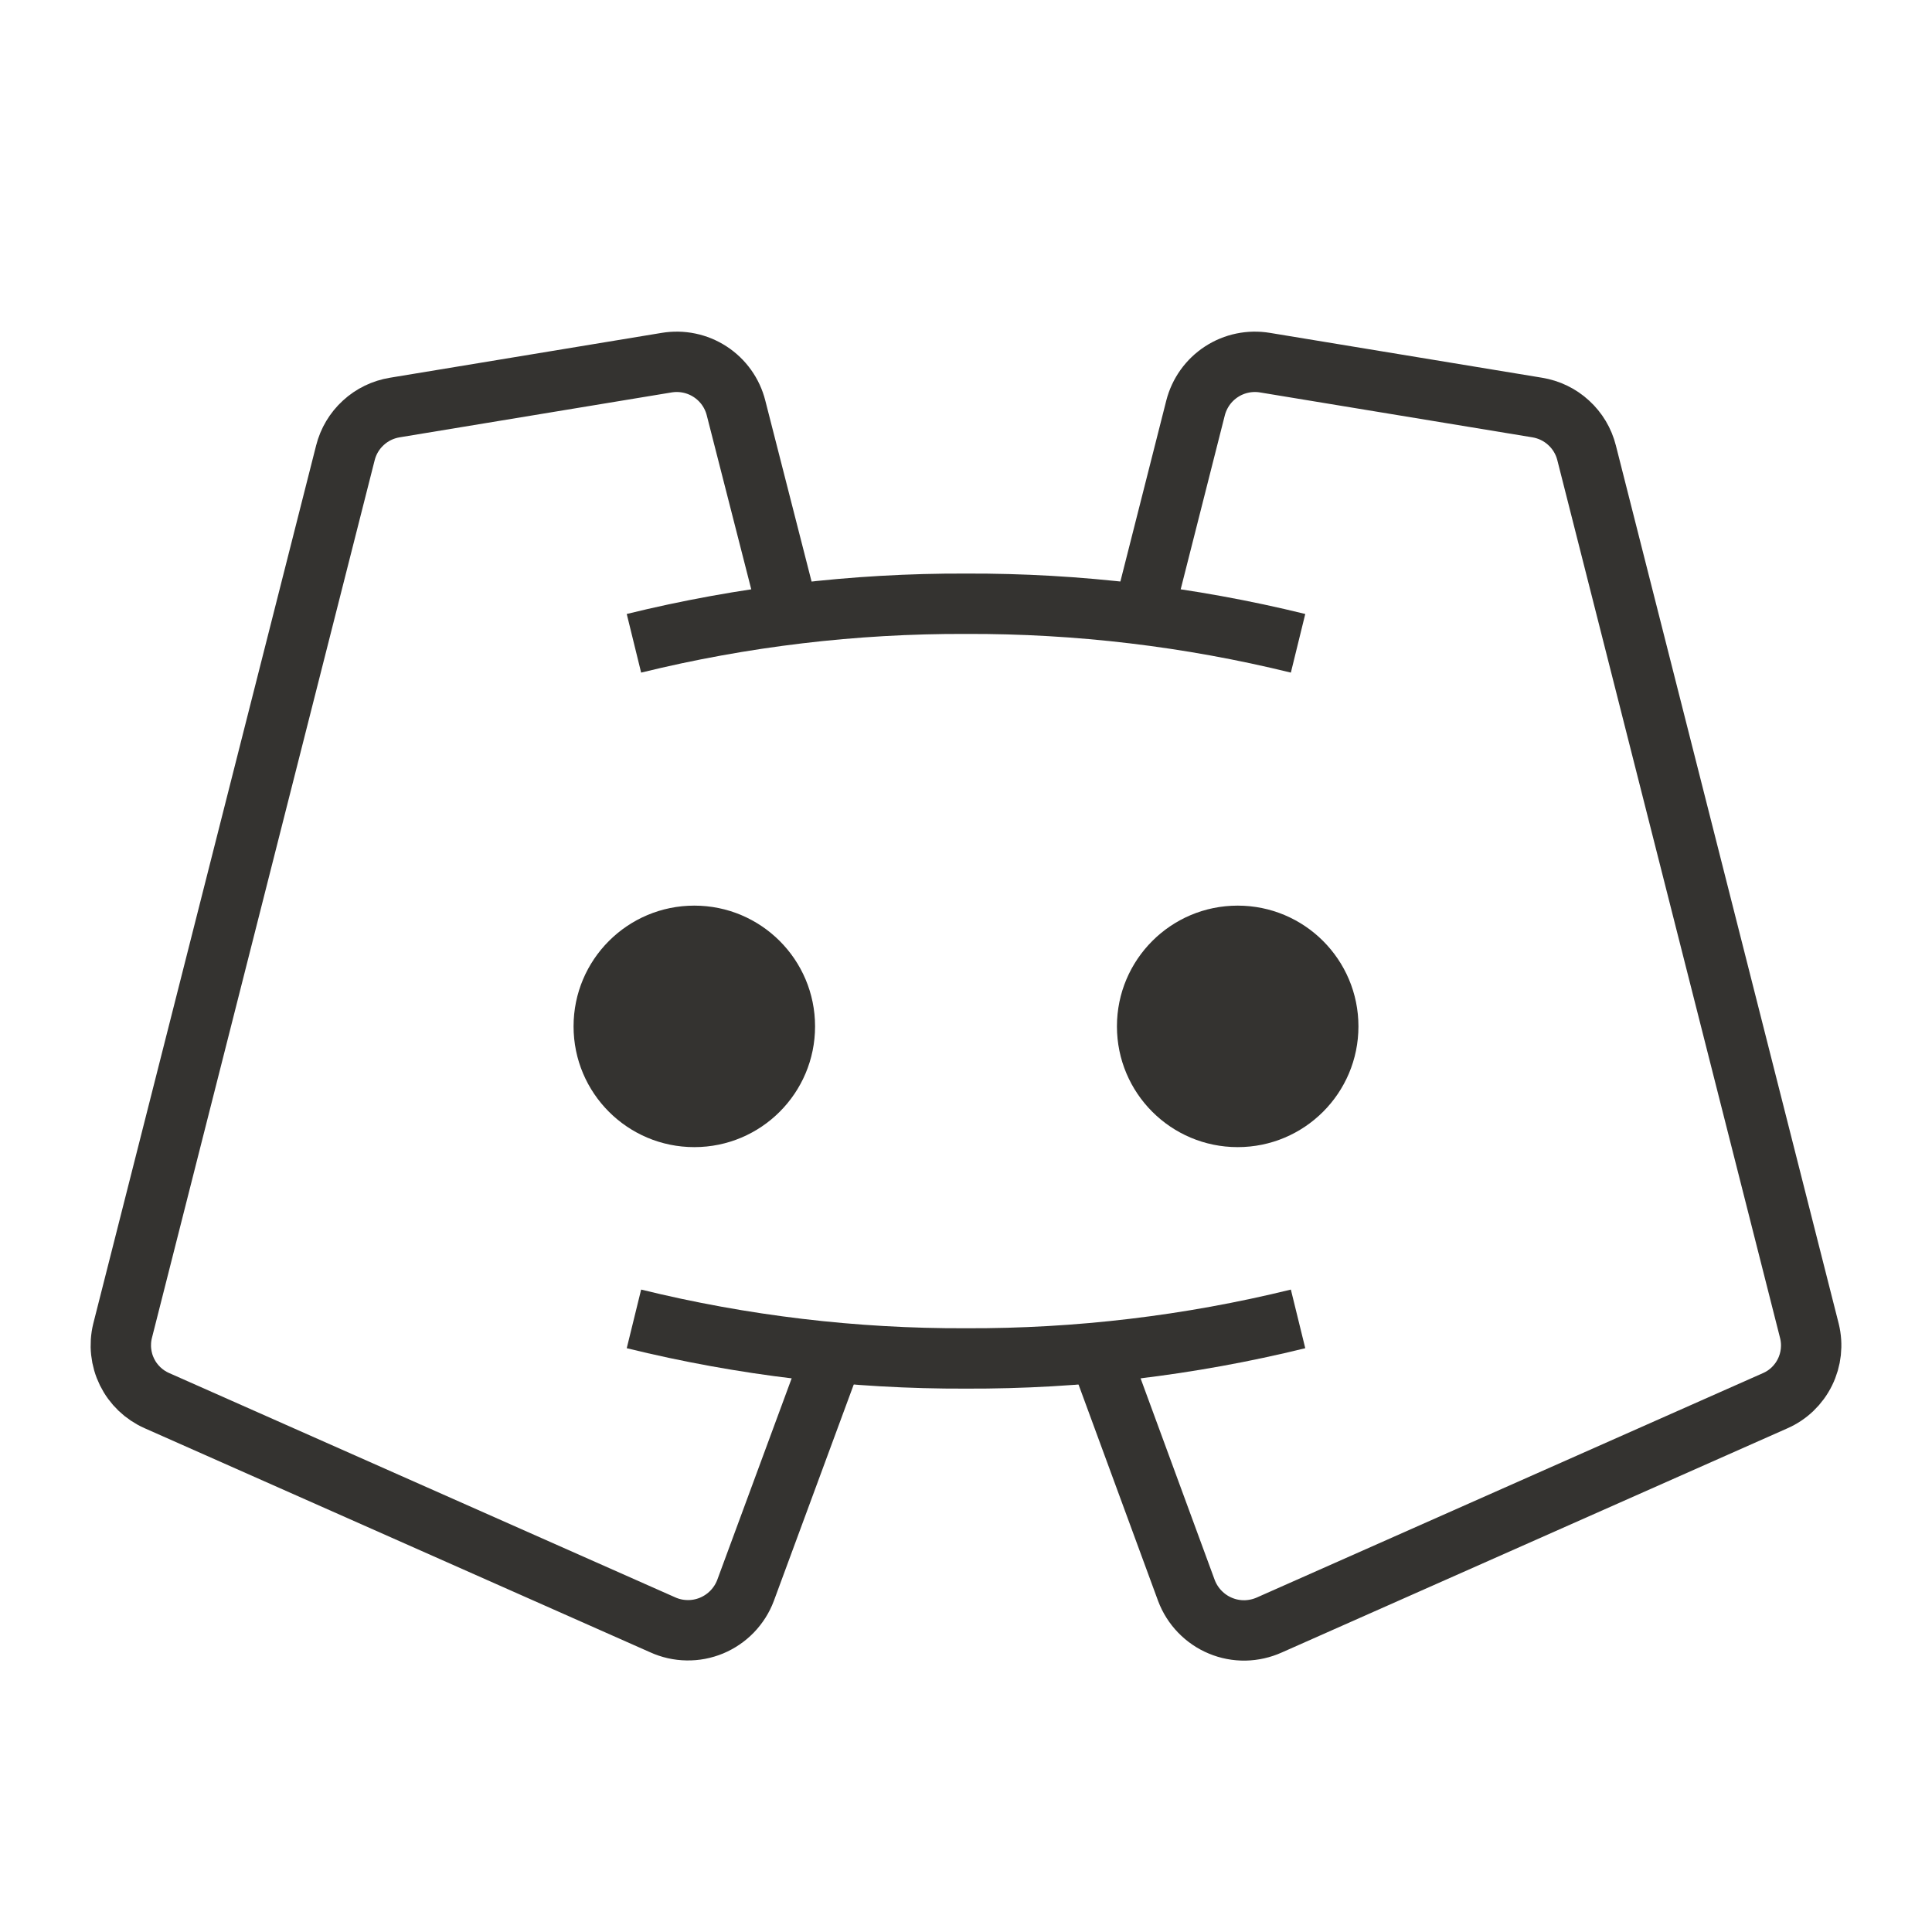 <svg width="32" height="32" viewBox="0 0 32 32" fill="none" xmlns="http://www.w3.org/2000/svg">
<path d="M11.5 19C12.605 19 13.5 18.105 13.5 17C13.5 15.895 12.605 15 11.5 15C10.395 15 9.5 15.895 9.5 17C9.5 18.105 10.395 19 11.5 19Z" fill="#343330"/>
<path d="M20.5 19C21.605 19 22.5 18.105 22.5 17C22.5 15.895 21.605 15 20.5 15C19.395 15 18.5 15.895 18.5 17C18.5 18.105 19.395 19 20.5 19Z" fill="#343330"/>
<path d="M18.934 10.179L19.802 6.757C19.865 6.511 20.018 6.296 20.232 6.157C20.445 6.018 20.703 5.965 20.954 6.007L25.461 6.75C25.656 6.782 25.837 6.869 25.982 7.003C26.128 7.136 26.231 7.309 26.279 7.5L29.97 22.046C30.026 22.275 30 22.516 29.896 22.727C29.792 22.939 29.617 23.107 29.401 23.201L21.026 26.914C20.899 26.971 20.762 27.002 20.622 27.005C20.483 27.007 20.344 26.981 20.215 26.927C20.086 26.874 19.97 26.794 19.873 26.694C19.776 26.594 19.7 26.474 19.651 26.344L18.201 22.4" stroke="#343330" strokeWidth="3" strokeLinecap="round" strokeLinejoin="round"/>
<path d="M13.066 10.179L12.191 6.757C12.129 6.511 11.976 6.296 11.762 6.157C11.549 6.018 11.291 5.965 11.04 6.007L6.539 6.75C6.344 6.782 6.163 6.869 6.018 7.003C5.872 7.136 5.769 7.309 5.721 7.5L2.03 22.044C1.974 22.272 2 22.514 2.104 22.725C2.208 22.936 2.383 23.104 2.599 23.199L10.974 26.911C11.101 26.969 11.238 27 11.378 27.002C11.518 27.005 11.656 26.978 11.785 26.925C11.914 26.871 12.03 26.792 12.127 26.692C12.224 26.591 12.3 26.472 12.349 26.341L13.804 22.4" stroke="#343330" strokeWidth="3" strokeLinecap="round" strokeLinejoin="round"/>
<path d="M10.5 10.655C12.3 10.213 14.147 9.993 16 10C17.853 9.993 19.7 10.213 21.5 10.655" stroke="#343330" strokeWidth="3" strokeLinecap="round" strokeLinejoin="round"/>
<path d="M21.5 21.845C19.7 22.287 17.853 22.507 16 22.5C14.147 22.507 12.3 22.287 10.5 21.845" stroke="#343330" strokeWidth="3" strokeLinecap="round" strokeLinejoin="round"/>
</svg>
